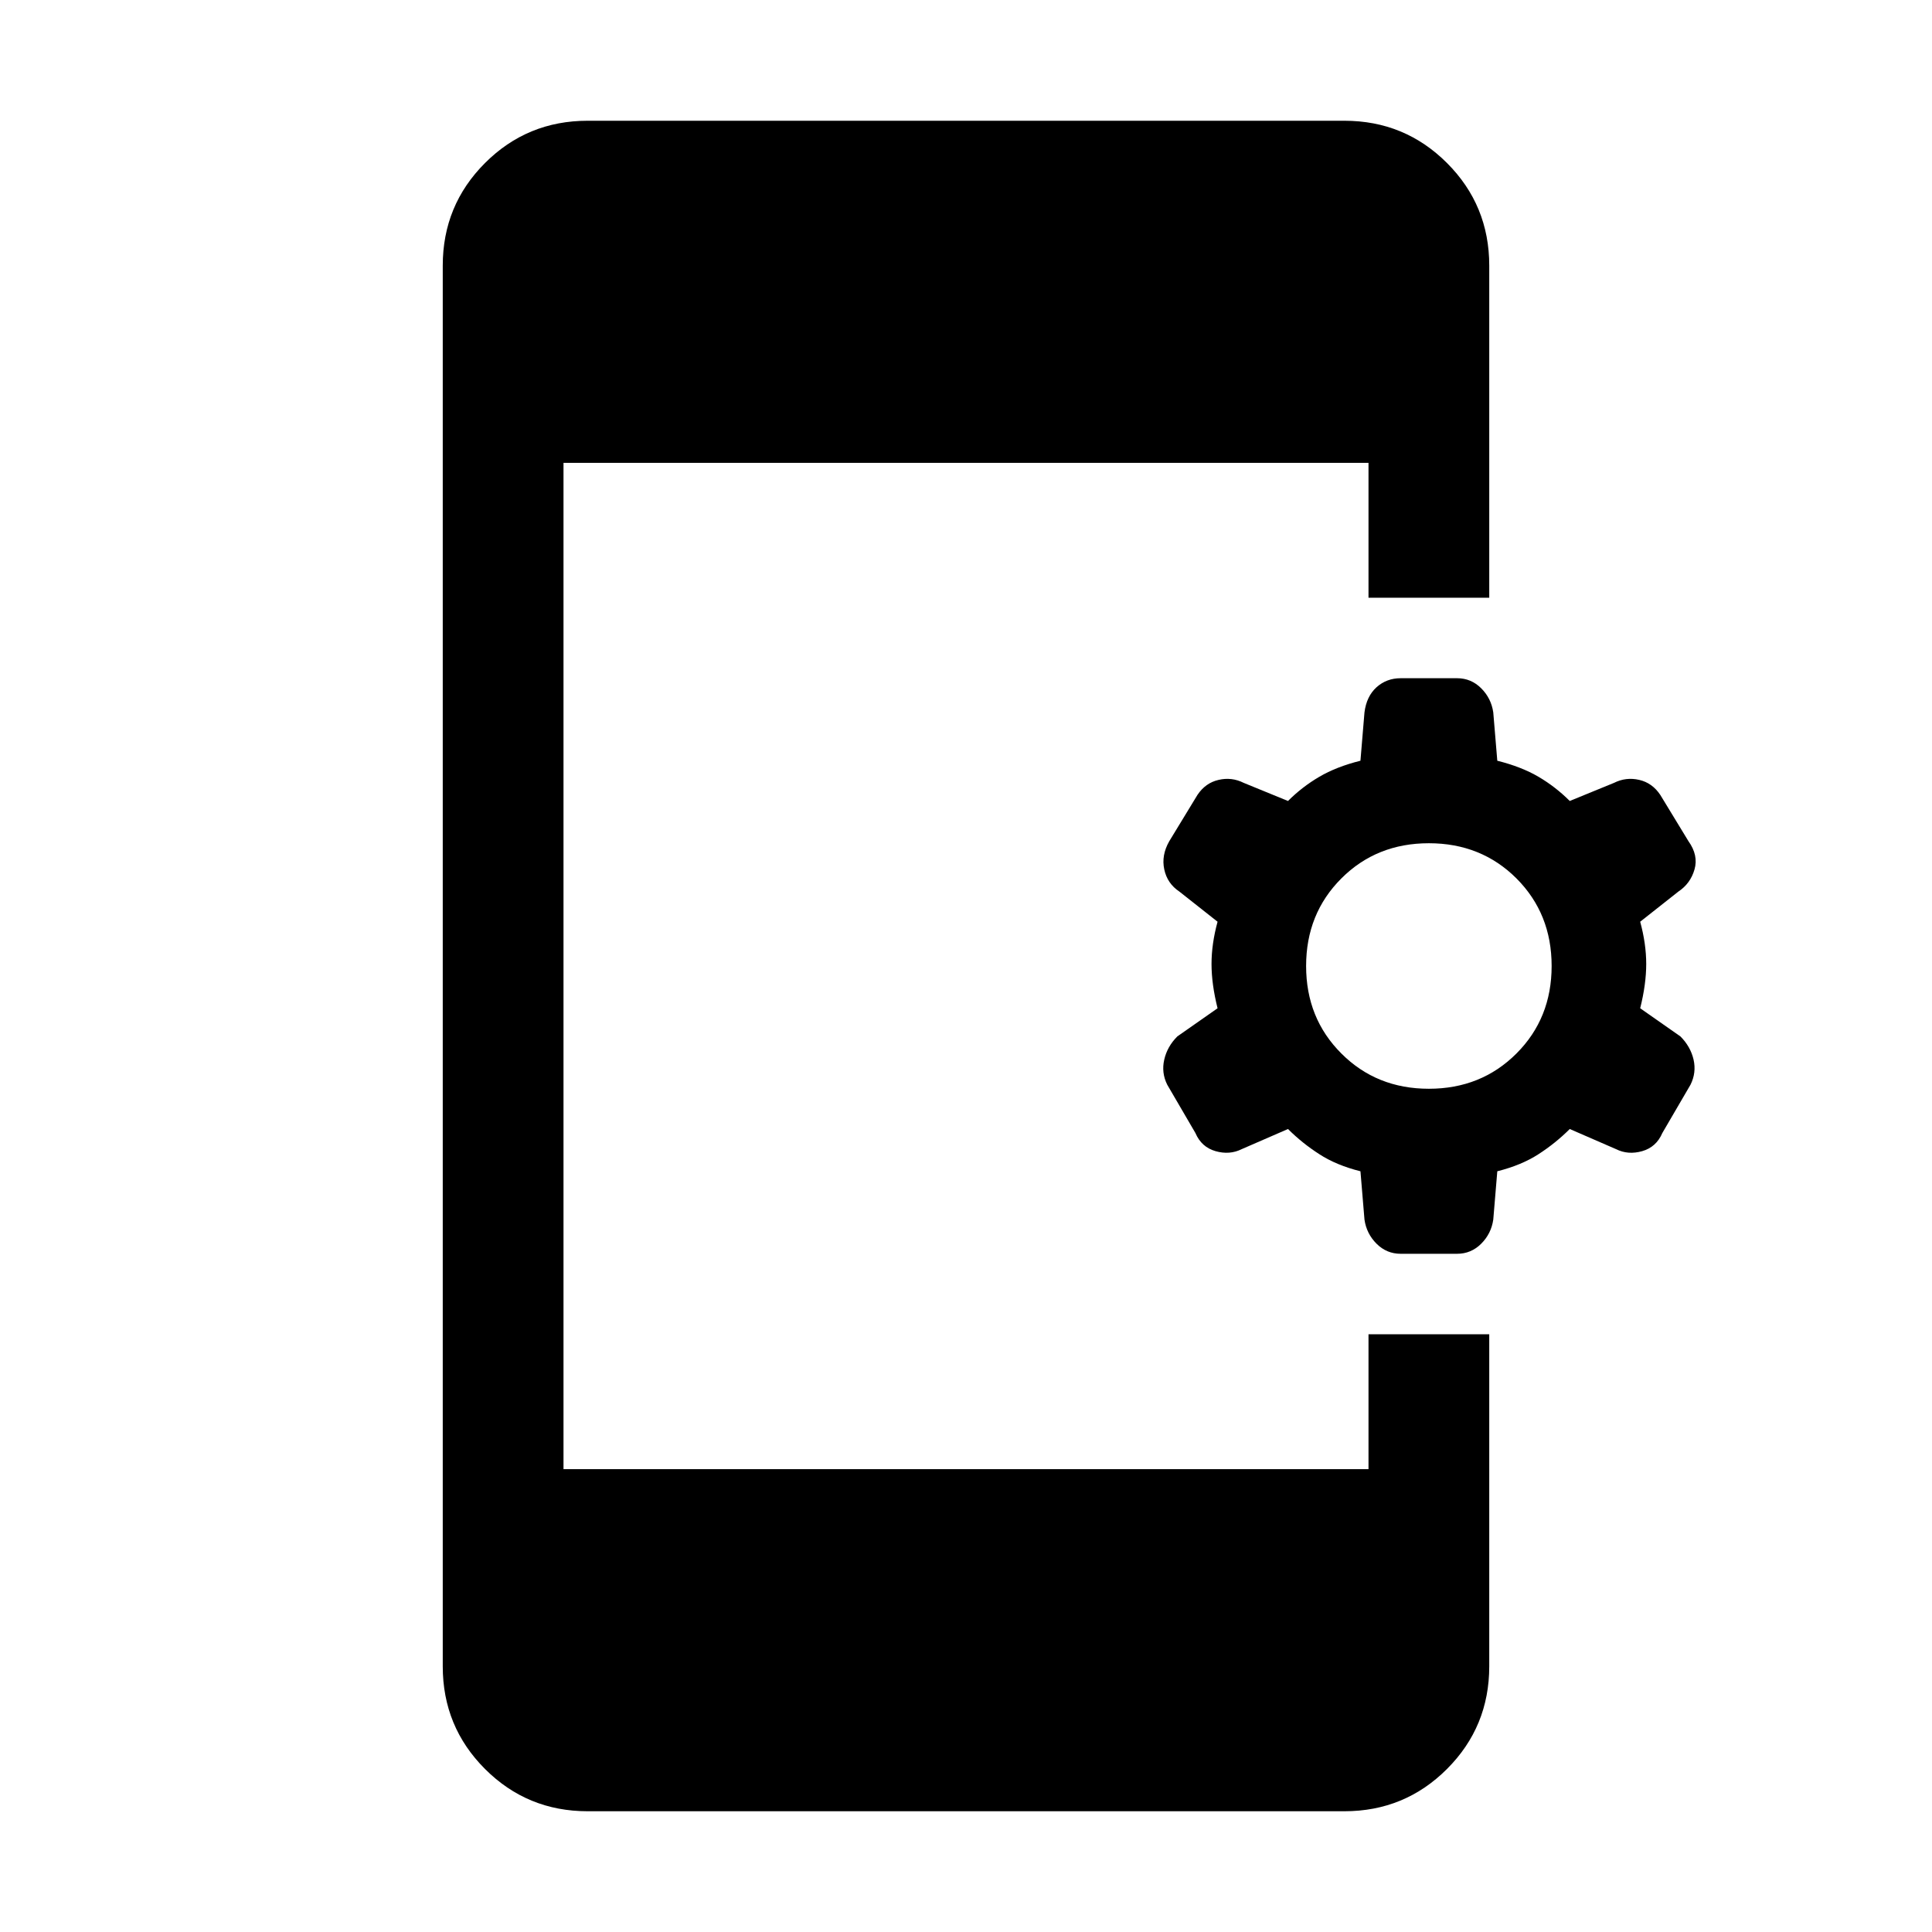 <svg xmlns="http://www.w3.org/2000/svg" height="24" width="24"><path d="M7.3 22.5q-.75 0-1.275-.525Q5.5 21.45 5.5 20.7V3.3q0-.75.525-1.275Q6.55 1.5 7.3 1.5h9.4q.75 0 1.275.525.525.525.525 1.275v4.125H17V5.75H7v12.5h10v-1.675h1.5V20.7q0 .75-.525 1.275-.525.525-1.275.525Zm10.1-6.925q-.175 0-.3-.125t-.15-.3l-.05-.6q-.3-.075-.512-.213-.213-.137-.388-.312l-.575.25q-.15.075-.325.025-.175-.05-.25-.225l-.35-.6q-.075-.15-.037-.313.037-.162.162-.287l.5-.35q-.075-.3-.075-.55 0-.25.075-.525l-.475-.375q-.15-.1-.187-.275-.038-.175.062-.35l.35-.575q.1-.15.263-.187.162-.038.312.037l.55.225q.175-.175.388-.3.212-.125.512-.2l.05-.6q.025-.2.15-.313.125-.112.3-.112h.7q.175 0 .3.125t.15.3l.05.6q.3.075.513.2.212.125.387.3l.55-.225q.15-.075.313-.037.162.037.262.187l.35.575q.125.175.075.35t-.2.275l-.475.375q.075.275.075.525t-.075.55l.5.35q.125.125.163.287.037.163-.038.313l-.35.6q-.075.175-.25.225-.175.05-.325-.025l-.575-.25q-.175.175-.387.312-.213.138-.513.213l-.05.6q-.025.175-.15.3t-.3.125Zm.35-2.05q.65 0 1.088-.438.437-.437.437-1.087 0-.65-.437-1.088-.438-.437-1.088-.437-.65 0-1.087.437-.438.438-.438 1.088 0 .65.438 1.087.437.438 1.087.438Z"/></svg>